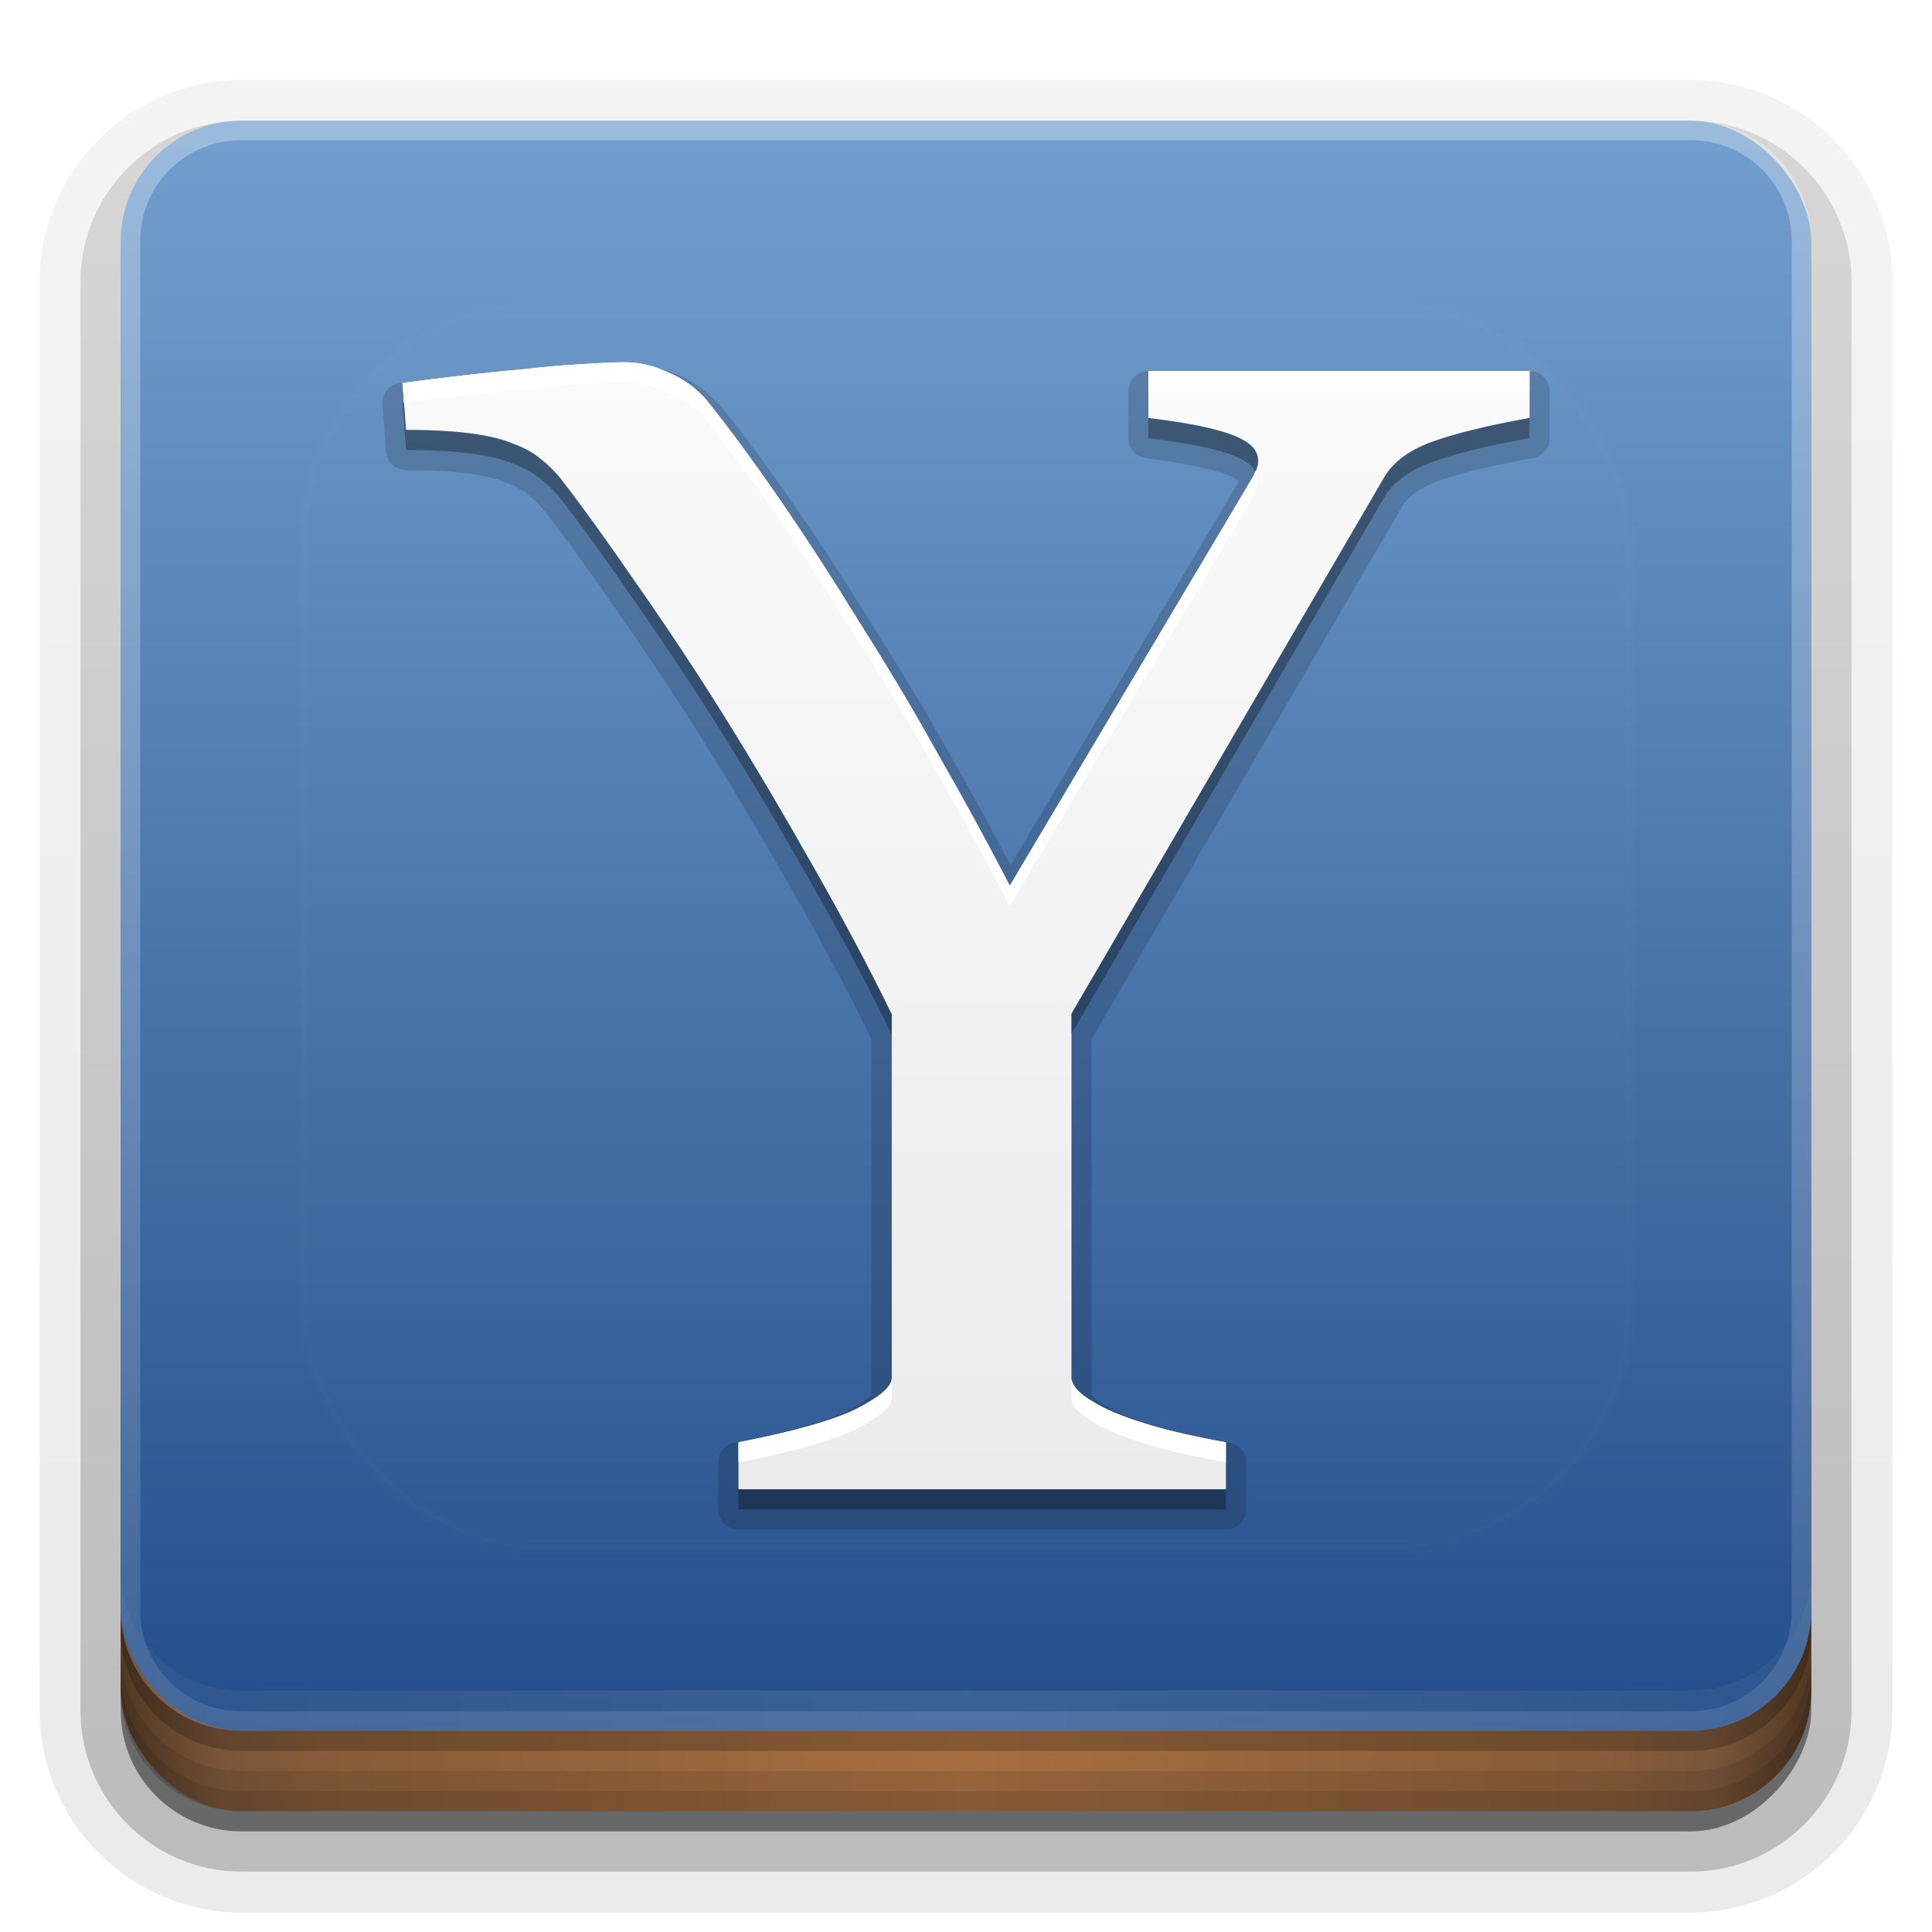 <?xml version="1.0" encoding="UTF-8" standalone="no"?>
<svg
   xmlns:dc="http://purl.org/dc/elements/1.1/"
   xmlns:cc="http://creativecommons.org/ns#"
   xmlns:rdf="http://www.w3.org/1999/02/22-rdf-syntax-ns#"
   xmlns:svg="http://www.w3.org/2000/svg"
   xmlns="http://www.w3.org/2000/svg"
   xmlns:xlink="http://www.w3.org/1999/xlink"
   xmlns:sodipodi="http://sodipodi.sourceforge.net/DTD/sodipodi-0.dtd"
   xmlns:inkscape="http://www.inkscape.org/namespaces/inkscape"
   width="96"
   height="96"
   version="1.0"
   id="svg125"
   sodipodi:docname="y-ppa-manager.svg"
   inkscape:version="0.92.2 5c3e80d, 2017-08-06">
  <sodipodi:namedview
     pagecolor="#ffffff"
     bordercolor="#666666"
     borderopacity="1"
     objecttolerance="10"
     gridtolerance="10"
     guidetolerance="10"
     inkscape:pageopacity="0"
     inkscape:pageshadow="2"
     inkscape:window-width="640"
     inkscape:window-height="480"
     id="namedview127"
     showgrid="false"
     inkscape:zoom="2.4583333"
     inkscape:cx="48"
     inkscape:cy="48"
     inkscape:window-x="0"
     inkscape:window-y="25"
     inkscape:window-maximized="0"
     inkscape:current-layer="svg125" />
  <defs
     id="defs49">
    <linearGradient
       id="linearGradient4384">
      <stop
         stop-color="#fff"
         offset="0"
         id="stop2" />
      <stop
         stop-color="#fff"
         stop-opacity="0"
         offset="1"
         id="stop4" />
    </linearGradient>
    <linearGradient
       id="ButtonShadow"
       x1="45.448"
       x2="45.448"
       y1="92.54"
       y2="7.016"
       gradientTransform="scale(1.006 .994)"
       gradientUnits="userSpaceOnUse">
      <stop
         offset="0"
         id="stop7" />
      <stop
         stop-opacity=".588"
         offset="1"
         id="stop9" />
    </linearGradient>
    <filter
       id="filter3174">
      <feGaussianBlur
         stdDeviation="1.71"
         id="feGaussianBlur12" />
    </filter>
    <filter
       id="filter3794"
       x="-.192"
       y="-.192"
       width="1.384"
       height="1.384">
      <feGaussianBlur
         stdDeviation="5.28"
         id="feGaussianBlur15" />
    </filter>
    <linearGradient
       id="linearGradient3613"
       x1="48"
       x2="48"
       y1="20.221"
       y2="138.66"
       gradientUnits="userSpaceOnUse">
      <stop
         stop-color="#fff"
         offset="0"
         id="stop18" />
      <stop
         stop-color="#fff"
         stop-opacity="0"
         offset="1"
         id="stop20" />
    </linearGradient>
    <linearGradient
       id="linearGradient3617"
       x1="48"
       x2="48"
       y1="90"
       y2="5.988"
       gradientUnits="userSpaceOnUse">
      <stop
         stop-color="#204a87"
         offset="0"
         id="stop23" />
      <stop
         stop-color="#729fcf"
         offset="1"
         id="stop25" />
    </linearGradient>
    <linearGradient
       id="ButtonShadow-0"
       x1="45.448"
       x2="45.448"
       y1="92.54"
       y2="7.016"
       gradientTransform="matrix(1.006 0 0 .994 100 0)"
       gradientUnits="userSpaceOnUse">
      <stop
         offset="0"
         id="stop28" />
      <stop
         stop-opacity=".588"
         offset="1"
         id="stop30" />
    </linearGradient>
    <linearGradient
       id="linearGradient3780"
       x1="32.251"
       x2="32.251"
       y1="6.132"
       y2="90.239"
       gradientTransform="matrix(1.024 0 0 1.012 -1.143 -98.071)"
       gradientUnits="userSpaceOnUse"
       xlink:href="#ButtonShadow-0" />
    <linearGradient
       id="linearGradient3721"
       x1="32.251"
       x2="32.251"
       y1="6.132"
       y2="90.239"
       gradientTransform="translate(0,-97)"
       gradientUnits="userSpaceOnUse"
       xlink:href="#ButtonShadow-0" />
    <clipPath
       id="clipPath4355">
      <rect
         x="6"
         y="6"
         width="84"
         height="80"
         rx="6"
         ry="6"
         fill="#fff"
         id="rect35" />
    </clipPath>
    <linearGradient
       id="linearGradient4390"
       x1="48"
       x2="48"
       y1="88"
       y2="-40"
       gradientTransform="matrix(1,0,0,-1,0,92)"
       gradientUnits="userSpaceOnUse"
       xlink:href="#linearGradient4384" />
    <linearGradient
       id="linearGradient4429"
       x1="48"
       x2="112.12"
       y1="82"
       y2="82.455"
       gradientUnits="userSpaceOnUse"
       spreadMethod="reflect"
       xlink:href="#linearGradient4384" />
    <linearGradient
       id="linearGradient3870"
       x1="8"
       x2="50"
       y1="1033.4"
       y2="1033.4"
       gradientTransform="translate(-2 -956.36)"
       gradientUnits="userSpaceOnUse"
       spreadMethod="reflect">
      <stop
         stop-color="#523823"
         offset="0"
         id="stop40" />
      <stop
         stop-color="#79563a"
         offset=".118"
         id="stop42" />
      <stop
         stop-color="#875c38"
         offset=".238"
         id="stop44" />
      <stop
         stop-color="#a66e40"
         offset="1"
         id="stop46" />
    </linearGradient>
  </defs>
  <g
     display="none"
     id="g53">
    <rect
       x="5"
       y="7"
       width="86"
       height="85"
       rx="6"
       ry="6"
       fill="url(#ButtonShadow)"
       filter="url(#filter3174)"
       opacity=".9"
       id="rect51" />
  </g>
  <g
     id="g67">
    <g
       fill="url(#linearGradient3780)"
       id="g63">
      <path
         transform="scale(1,-1)"
         d="m12-95.031c-5.511 0-10.031 4.52-10.031 10.031v71c0 5.511 4.52 10.031 10.031 10.031h72c5.511 0 10.031-4.52 10.031-10.031v-71c0-5.511-4.52-10.031-10.031-10.031h-72z"
         opacity=".08"
         id="path55" />
      <path
         transform="scale(1,-1)"
         d="m12-94.031c-4.972 0-9.031 4.06-9.031 9.031v71c0 4.972 4.06 9.031 9.031 9.031h72c4.972 0 9.031-4.06 9.031-9.031v-71c0-4.972-4.06-9.031-9.031-9.031h-72z"
         opacity=".1"
         id="path57" />
      <path
         transform="scale(1,-1)"
         d="m12-93c-4.409 0-8 3.591-8 8v71c0 4.409 3.591 8 8 8h72c4.409 0 8-3.591 8-8v-71c0-4.409-3.591-8-8-8h-72z"
         opacity=".2"
         id="path59" />
      <rect
         transform="scale(1,-1)"
         x="5"
         y="-92"
         width="86"
         height="85"
         rx="7"
         ry="7"
         opacity=".3"
         id="rect61" />
    </g>
    <rect
       transform="scale(1,-1)"
       x="6"
       y="-91"
       width="84"
       height="84"
       rx="6"
       ry="6"
       fill="url(#linearGradient3721)"
       opacity=".45"
       id="rect65" />
  </g>
  <g
     id="g79">
    <rect
       x="6"
       y="64"
       width="84"
       height="26"
       rx="6"
       ry="6"
       color="#000000"
       fill="url(#linearGradient3870)"
       id="rect69" />
    <g
       id="g77">
      <path
         d="m6 82v2c0 3.324 2.676 6 6 6h72c3.324 0 6-2.676 6-6v-2c0 3.324-2.676 6-6 6h-72c-3.324 0-6-2.676-6-6z"
         color="#000000"
         opacity=".1"
         id="path71" />
      <path
         d="m6 83v1c0 3.324 2.676 6 6 6h72c3.324 0 6-2.676 6-6v-1c0 3.324-2.676 6-6 6h-72c-3.324 0-6-2.676-6-6z"
         color="#000000"
         opacity=".1"
         id="path73" />
      <path
         d="m6 80v1c0 3.324 2.676 6 6 6h72c3.324 0 6-2.676 6-6v-1c0 3.324-2.676 6-6 6h-72c-3.324 0-6-2.676-6-6z"
         opacity=".2"
         id="path75" />
    </g>
  </g>
  <g
     id="g87">
    <rect
       x="6"
       y="6"
       width="84"
       height="80"
       rx="6"
       ry="6"
       fill="url(#linearGradient3617)"
       id="rect81" />
    <path
       d="m12 86c-3.324 0-6-2.676-6-6v-68c0-3.324 2.676-6 6-6h72c3.324 0 6 2.676 6 6v68c0 3.324-2.676 6-6 6zm0-0.969h72c2.805 0 5.031-2.226 5.031-5.031v-68c0-2.805-2.226-5.031-5.031-5.031h-72c-2.805 0-5.031 2.226-5.031 5.031v68c0 2.805 2.226 5.031 5.031 5.031z"
       fill="url(#linearGradient4390)"
       opacity=".3"
       id="path83" />
    <path
       d="m6 78v2c0 3.324 2.676 6 6 6h72c3.324 0 6-2.676 6-6v-2c0 3.324-2.676 6-6 6h-72c-3.324 0-6-2.676-6-6z"
       fill="url(#linearGradient4429)"
       opacity=".1"
       id="path85" />
  </g>
  <g
     id="g91">
    <rect
       x="15"
       y="15"
       width="66"
       height="62"
       rx="12"
       ry="12"
       clip-path="url(#clipPath4355)"
       fill="url(#linearGradient3613)"
       filter="url(#filter3794)"
       opacity=".1"
       stroke="#fff"
       stroke-linecap="round"
       stroke-width=".5"
       id="rect89" />
  </g>
  <defs
     id="defs101">
    <filter
       id="w">
      <feGaussianBlur
         stdDeviation="0.232"
         id="feGaussianBlur93" />
    </filter>
    <linearGradient
       id="a"
       gradientUnits="userSpaceOnUse"
       x1="8"
       y1="1"
       x2="8"
       y2="15">
      <stop
         stop-color="#fafafa"
         offset="0"
         id="stop96" />
      <stop
         stop-color="#ebebeb"
         offset="1"
         id="stop98" />
    </linearGradient>
  </defs>
  <g
     transform="translate(0,-2)"
     id="g123">
    <path
       style="opacity:0.15;fill:#000000"
       d="M 3.75,0.75 C 3.574,0.75 3.378,0.761 3.158,0.775 2.934,0.79 2.693,0.812 2.438,0.842 l 0.008,-0.002 C 2.199,0.861 1.947,0.888 1.688,0.918 a 0.25,0.25 0 0 0 -0.002,0 C 1.433,0.948 1.196,0.978 0.969,1.008 A 0.25,0.25 0 0 0 0.75,1.275 L 0.795,1.859 A 0.25,0.25 0 0 0 1.043,2.09 c 0.32,1.7e-5 0.588,0.017 0.783,0.043 0.199,0.028 0.353,0.066 0.451,0.109 a 0.25,0.25 0 0 0 0.016,0.006 c 0.12,0.044 0.2,0.092 0.26,0.143 a 0.25,0.25 0 0 0 0.01,0.008 C 2.628,2.448 2.689,2.511 2.75,2.58 3.02,2.927 3.333,3.356 3.684,3.867 a 0.25,0.25 0 0 0 0,0.002 C 4.042,4.38 4.412,4.933 4.785,5.531 5.159,6.13 5.522,6.746 5.881,7.383 a 0.25,0.25 0 0 0 0.002,0 c 0.349,0.611 0.662,1.203 0.943,1.777 v 4.461 c 0,-0.063 0.025,-0.059 -0.02,-0.02 -0.045,0.039 -0.136,0.1 -0.266,0.168 C 6.313,13.886 5.828,14.034 5.125,14.172 A 0.25,0.25 0 0 0 4.922,14.416 V 15 a 0.25,0.25 0 0 0 0.25,0.25 h 6.057 a 0.25,0.25 0 0 0 0.25,-0.25 v -0.584 a 0.25,0.25 0 0 0 -0.207,-0.246 c -0.361,-0.065 -0.666,-0.135 -0.904,-0.205 h -0.002 C 10.131,13.894 9.952,13.826 9.822,13.762 9.696,13.695 9.608,13.635 9.576,13.605 l 0.01,0.01 c -0.043,-0.045 -0.027,-0.071 -0.027,0.006 V 9.16 L 13.412,2.553 c 0.073,-0.122 0.21,-0.235 0.447,-0.324 0.259,-0.095 0.661,-0.195 1.186,-0.289 A 0.25,0.25 0 0 0 15.25,1.693 V 1.109 a 0.25,0.25 0 0 0 -0.25,-0.25 h -4.734 a 0.25,0.25 0 0 0 -0.25,0.25 v 0.584 a 0.25,0.25 0 0 0 0.219,0.248 c 0.591,0.072 0.976,0.178 1.086,0.242 a 0.25,0.25 0 0 0 0.004,0.002 c 0.061,0.034 0.058,0.048 0.057,0.041 -0.002,-0.007 0.007,0.007 -0.029,0.066 a 0.25,0.25 0 0 0 -0.002,0.004 L 8.553,6.998 C 8.336,6.589 8.118,6.18 7.873,5.754 L 7.871,5.75 C 7.556,5.182 7.227,4.632 6.889,4.102 l -0.002,-0.004 C 6.556,3.56 6.228,3.051 5.896,2.57 5.565,2.089 5.254,1.666 4.959,1.299 a 0.25,0.25 0 0 0 -0.01,-0.012 C 4.792,1.114 4.601,0.98 4.387,0.893 4.219,0.815 4.038,0.787 3.855,0.773 A 0.25,0.25 0 0 0 3.75,0.75 Z"
       id="path103"
       inkscape:original="m3.7504 1c-0.16457 1.75e-5 -0.35694 0.011638-0.57634 0.025638-0.2195 0.014-0.45691 0.034738-0.70767 0.064138-0.24287 0.021-0.49284 0.0476-0.75145 0.077-0.25085 0.0294-0.48769 0.060463-0.71495 0.089828l0.043797 0.58359c0.32912 1.75e-5 0.60548 0.016363 0.81708 0.0448 0.21156 0.0294 0.38477 0.069563 0.518 0.12833 0.14093 0.051538 0.24924 0.11247 0.33558 0.18597 0.0863 0.066238 0.16296 0.14373 0.23333 0.22446 0.27426 0.35271 0.58849 0.78752 0.94111 1.3019 0.36048 0.51436 0.73275 1.0713 1.1089 1.6738 0.37615 0.60254 0.74115 1.2206 1.1016 1.8598 0.36046 0.63191 0.68764 1.2454 0.97759 1.8406v4.5213c0 0.10291-0.14095 0.22494-0.42313 0.37196-0.27431 0.13954-0.76787 0.28367-1.481 0.42329v0.58358h6.0553v-0.58358c-0.36831-0.06597-0.68307-0.13814-0.93382-0.21164-0.24287-0.0735-0.43476-0.14443-0.58364-0.21793-0.14095-0.0735-0.24367-0.14-0.30642-0.1988-0.06271-0.06597-0.09476-0.12274-0.09476-0.16684v-4.5277l3.8885-6.6697c0.10962-0.18364 0.30206-0.32681 0.57634-0.42968 0.2821-0.1029 0.69276-0.2058 1.2256-0.30142v-0.58361h-4.7348v0.58361c0.60338 0.0735 0.99378 0.16543 1.1819 0.27578 0.19589 0.11014 0.23437 0.2643 0.11679 0.45533l-3.0203 5.0792c-0.27428-0.52904-0.56875-1.0705-0.89006-1.6289-0.31344-0.56579-0.64062-1.1127-0.97758-1.6418-0.32913-0.53639-0.65576-1.0423-0.9849-1.5199-0.32912-0.47759-0.63656-0.89691-0.92652-1.257-0.13326-0.147-0.29398-0.25998-0.4742-0.33348-0.17254-0.080763-0.35181-0.12179-0.53987-0.12179z"
       transform="matrix(4,0,0,4,16,17)"
       inkscape:radius="0.25"
       sodipodi:type="inkscape:offset" />
    <g
       id="Bevel1">
      <path
         fill="#000"
         opacity=".10"
         sodipodi:type="inkscape:offset"
         inkscape:radius="0.5"
         transform="translate(16,17) scale(4)"
         inkscape:original="m3.7504 1c-0.16457 1.75e-5 -0.35694 0.011638-0.57634 0.025638-0.2195 0.014-0.45691 0.034738-0.70767 0.064138-0.24287 0.021-0.49284 0.0476-0.75145 0.077-0.25085 0.0294-0.48769 0.060463-0.71495 0.089828l0.043797 0.58359c0.32912 1.75e-5 0.60548 0.016363 0.81708 0.0448 0.21156 0.0294 0.38477 0.069563 0.518 0.12833 0.14093 0.051538 0.24924 0.11247 0.33558 0.18597 0.0863 0.066238 0.16296 0.14373 0.23333 0.22446 0.27426 0.35271 0.58849 0.78752 0.94111 1.3019 0.36048 0.51436 0.73275 1.0713 1.1089 1.6738 0.37615 0.60254 0.74115 1.2206 1.1016 1.8598 0.36046 0.63191 0.68764 1.2454 0.97759 1.8406v4.5213c0 0.10291-0.14095 0.22494-0.42313 0.37196-0.27431 0.13954-0.76787 0.28367-1.481 0.42329v0.58358h6.0553v-0.58358c-0.36831-0.06597-0.68307-0.13814-0.93382-0.21164-0.24287-0.0735-0.43476-0.14443-0.58364-0.21793-0.14095-0.0735-0.24367-0.14-0.30642-0.1988-0.06271-0.06597-0.09476-0.12274-0.09476-0.16684v-4.5277l3.8885-6.6697c0.10962-0.18364 0.30206-0.32681 0.57634-0.42968 0.2821-0.1029 0.69276-0.2058 1.2256-0.30142v-0.58361h-4.7348v0.58361c0.60338 0.0735 0.99378 0.16543 1.1819 0.27578 0.19589 0.11014 0.23437 0.2643 0.11679 0.45533l-3.0203 5.0792c-0.27428-0.52904-0.56875-1.0705-0.89006-1.6289-0.31344-0.56579-0.64062-1.1127-0.97758-1.6418-0.32913-0.53639-0.65576-1.0423-0.9849-1.5199-0.32912-0.47759-0.63656-0.89691-0.92652-1.257-0.13326-0.147-0.29398-0.25998-0.4742-0.33348-0.17254-0.080763-0.35181-0.12179-0.53987-0.12179z"
         id="path106" />
    </g>
    <g
       id="Bevel2">
      <path
         fill="#000"
         opacity=".05"
         sodipodi:type="inkscape:offset"
         inkscape:radius="0.75"
         transform="translate(16,17) scale(4)"
         inkscape:original="m3.7504 1c-0.16457 1.75e-5 -0.35694 0.011638-0.57634 0.025638-0.2195 0.014-0.45691 0.034738-0.70767 0.064138-0.24287 0.021-0.49284 0.0476-0.75145 0.077-0.25085 0.0294-0.48769 0.060463-0.71495 0.089828l0.043797 0.58359c0.32912 1.75e-5 0.60548 0.016363 0.81708 0.0448 0.21156 0.0294 0.38477 0.069563 0.518 0.12833 0.14093 0.051538 0.24924 0.11247 0.33558 0.18597 0.0863 0.066238 0.16296 0.14373 0.23333 0.22446 0.27426 0.35271 0.58849 0.78752 0.94111 1.3019 0.36048 0.51436 0.73275 1.0713 1.1089 1.6738 0.37615 0.60254 0.74115 1.2206 1.1016 1.8598 0.36046 0.63191 0.68764 1.2454 0.97759 1.8406v4.5213c0 0.10291-0.14095 0.22494-0.42313 0.37196-0.27431 0.13954-0.76787 0.28367-1.481 0.42329v0.58358h6.0553v-0.58358c-0.36831-0.06597-0.68307-0.13814-0.93382-0.21164-0.24287-0.0735-0.43476-0.14443-0.58364-0.21793-0.14095-0.0735-0.24367-0.14-0.30642-0.1988-0.06271-0.06597-0.09476-0.12274-0.09476-0.16684v-4.5277l3.8885-6.6697c0.10962-0.18364 0.30206-0.32681 0.57634-0.42968 0.2821-0.1029 0.69276-0.2058 1.2256-0.30142v-0.58361h-4.7348v0.58361c0.60338 0.0735 0.99378 0.16543 1.1819 0.27578 0.19589 0.11014 0.23437 0.2643 0.11679 0.45533l-3.0203 5.0792c-0.27428-0.52904-0.56875-1.0705-0.89006-1.6289-0.31344-0.56579-0.64062-1.1127-0.97758-1.6418-0.32913-0.53639-0.65576-1.0423-0.9849-1.5199-0.32912-0.47759-0.63656-0.89691-0.92652-1.257-0.13326-0.147-0.29398-0.25998-0.4742-0.33348-0.17254-0.080763-0.35181-0.12179-0.53987-0.12179z"
         id="path109" />
    </g>
    <path
       d="m3.75 1c-0.165 1.75e-5 -0.357 0.012-0.576 0.026-0.22 0.014-0.457 0.035-0.708 0.064-0.243 0.021-0.493 0.048-0.751 0.077-0.251 0.029-0.488 0.06-0.715 0.09l0.044 0.584c0.329 1.75e-5 0.605 0.016 0.817 0.045 0.212 0.029 0.385 0.07 0.518 0.128 0.141 0.052 0.249 0.112 0.336 0.186 0.086 0.066 0.163 0.144 0.233 0.224 0.274 0.353 0.588 0.788 0.941 1.302 0.36 0.514 0.733 1.071 1.109 1.674 0.376 0.603 0.741 1.221 1.102 1.86 0.36 0.632 0.688 1.245 0.978 1.841v4.521c0 0.103-0.141 0.225-0.423 0.372-0.274 0.14-0.768 0.284-1.481 0.423v0.584h6.055v-0.584c-0.368-0.066-0.683-0.138-0.934-0.212-0.243-0.073-0.435-0.144-0.584-0.218-0.141-0.073-0.244-0.14-0.306-0.199-0.063-0.066-0.095-0.123-0.095-0.167v-4.528l3.889-6.67c0.11-0.184 0.302-0.327 0.576-0.43 0.282-0.103 0.693-0.206 1.226-0.301v-0.584h-4.735v0.584c0.603 0.073 0.994 0.165 1.182 0.276 0.196 0.11 0.234 0.264 0.117 0.455l-3.02 5.079c-0.274-0.529-0.569-1.071-0.89-1.629-0.313-0.566-0.641-1.113-0.978-1.642-0.329-0.536-0.656-1.042-0.985-1.52-0.329-0.478-0.637-0.897-0.927-1.257-0.133-0.147-0.294-0.26-0.474-0.333-0.173-0.081-0.352-0.122-0.54-0.122z"
       fill="url(#a)"
       id="base"
       transform="translate(16,16) scale(4)" />
    <path
       style="opacity:0.3;fill:#000000;stroke-width:4"
       d="M 20.074 20.018 C 20.051 20.021 20.024 20.024 20 20.027 L 20.176 22.361 C 21.492 22.361 22.597 22.425 23.443 22.539 C 24.29 22.657 24.983 22.818 25.516 23.053 C 26.079 23.259 26.512 23.503 26.857 23.797 C 27.203 24.062 27.51 24.372 27.791 24.695 C 28.888 26.106 30.144 27.845 31.555 29.902 C 32.997 31.96 34.486 34.188 35.99 36.598 C 37.495 39.008 38.957 41.48 40.398 44.037 C 41.84 46.565 43.149 49.02 44.309 51.4 L 44.309 50.4 C 43.149 48.02 41.84 45.565 40.398 43.037 C 38.957 40.48 37.495 38.008 35.99 35.598 C 34.486 33.188 32.997 30.96 31.555 28.902 C 30.144 26.845 28.888 25.106 27.791 23.695 C 27.51 23.372 27.203 23.062 26.857 22.797 C 26.512 22.503 26.079 22.259 25.516 22.053 C 24.983 21.818 24.29 21.657 23.443 21.539 C 22.597 21.425 21.492 21.361 20.176 21.361 L 20.074 20.018 z M 57.061 20.771 L 57.061 21.771 C 59.474 22.065 61.037 22.432 61.789 22.873 C 62.066 23.029 62.259 23.208 62.379 23.406 C 62.643 22.778 62.469 22.255 61.789 21.873 C 61.037 21.432 59.474 21.065 57.061 20.771 z M 76 20.771 C 73.869 21.154 72.226 21.565 71.098 21.977 C 70.001 22.388 69.231 22.961 68.793 23.695 L 53.238 50.373 L 53.238 51.373 L 68.793 24.695 C 69.231 23.961 70.001 23.388 71.098 22.977 C 72.226 22.565 73.869 22.154 76 21.771 L 76 20.771 z M 36.691 74 L 36.691 75 L 60.912 75 L 60.912 74 L 36.691 74 z "
       transform="translate(0,2)"
       id="path113" />
    <path
       style="fill:#ffffff;stroke-width:4"
       d="M 31.002 18 C 30.344 18 29.573 18.048 28.695 18.104 C 27.817 18.16 26.868 18.242 25.865 18.359 C 24.894 18.443 23.894 18.55 22.859 18.668 C 21.856 18.786 20.909 18.91 20 19.027 L 20.074 20.018 C 20.962 19.903 21.882 19.783 22.859 19.668 C 23.894 19.55 24.894 19.443 25.865 19.359 C 26.868 19.242 27.817 19.16 28.695 19.104 C 29.573 19.048 30.344 19 31.002 19 C 31.754 19 32.47 19.165 33.16 19.488 C 33.881 19.782 34.526 20.234 35.059 20.822 C 36.218 22.263 37.447 23.939 38.764 25.85 C 40.08 27.76 41.387 29.784 42.703 31.93 C 44.051 34.046 45.36 36.233 46.613 38.496 C 47.899 40.73 49.077 42.896 50.174 45.012 L 62.256 24.695 C 62.56 24.201 62.598 23.769 62.379 23.406 C 62.339 23.502 62.318 23.594 62.256 23.695 L 50.174 44.012 C 49.077 41.896 47.899 39.73 46.613 37.496 C 45.36 35.233 44.051 33.046 42.703 30.93 C 41.387 28.784 40.08 26.76 38.764 24.85 C 37.447 22.939 36.218 21.263 35.059 19.822 C 34.526 19.234 33.881 18.782 33.16 18.488 C 32.47 18.165 31.754 18 31.002 18 z M 57.061 18.436 L 57.061 19.436 L 76 19.436 L 76 18.436 L 57.061 18.436 z M 44.309 68.484 C 44.309 68.896 43.744 69.385 42.615 69.973 C 41.518 70.531 39.544 71.108 36.691 71.666 L 36.691 72.666 C 39.544 72.108 41.518 71.531 42.615 70.973 C 43.744 70.385 44.309 69.896 44.309 69.484 L 44.309 68.484 z M 53.238 68.484 L 53.238 69.484 C 53.238 69.661 53.366 69.888 53.617 70.152 C 53.868 70.388 54.278 70.653 54.842 70.947 C 55.437 71.241 56.206 71.524 57.178 71.818 C 58.181 72.112 59.439 72.402 60.912 72.666 L 60.912 71.666 C 59.439 71.402 58.181 71.112 57.178 70.818 C 56.206 70.524 55.437 70.241 54.842 69.947 C 54.278 69.653 53.868 69.388 53.617 69.152 C 53.366 68.888 53.238 68.661 53.238 68.484 z "
       transform="translate(0,2)"
       id="path118" />
  </g>
</svg>
